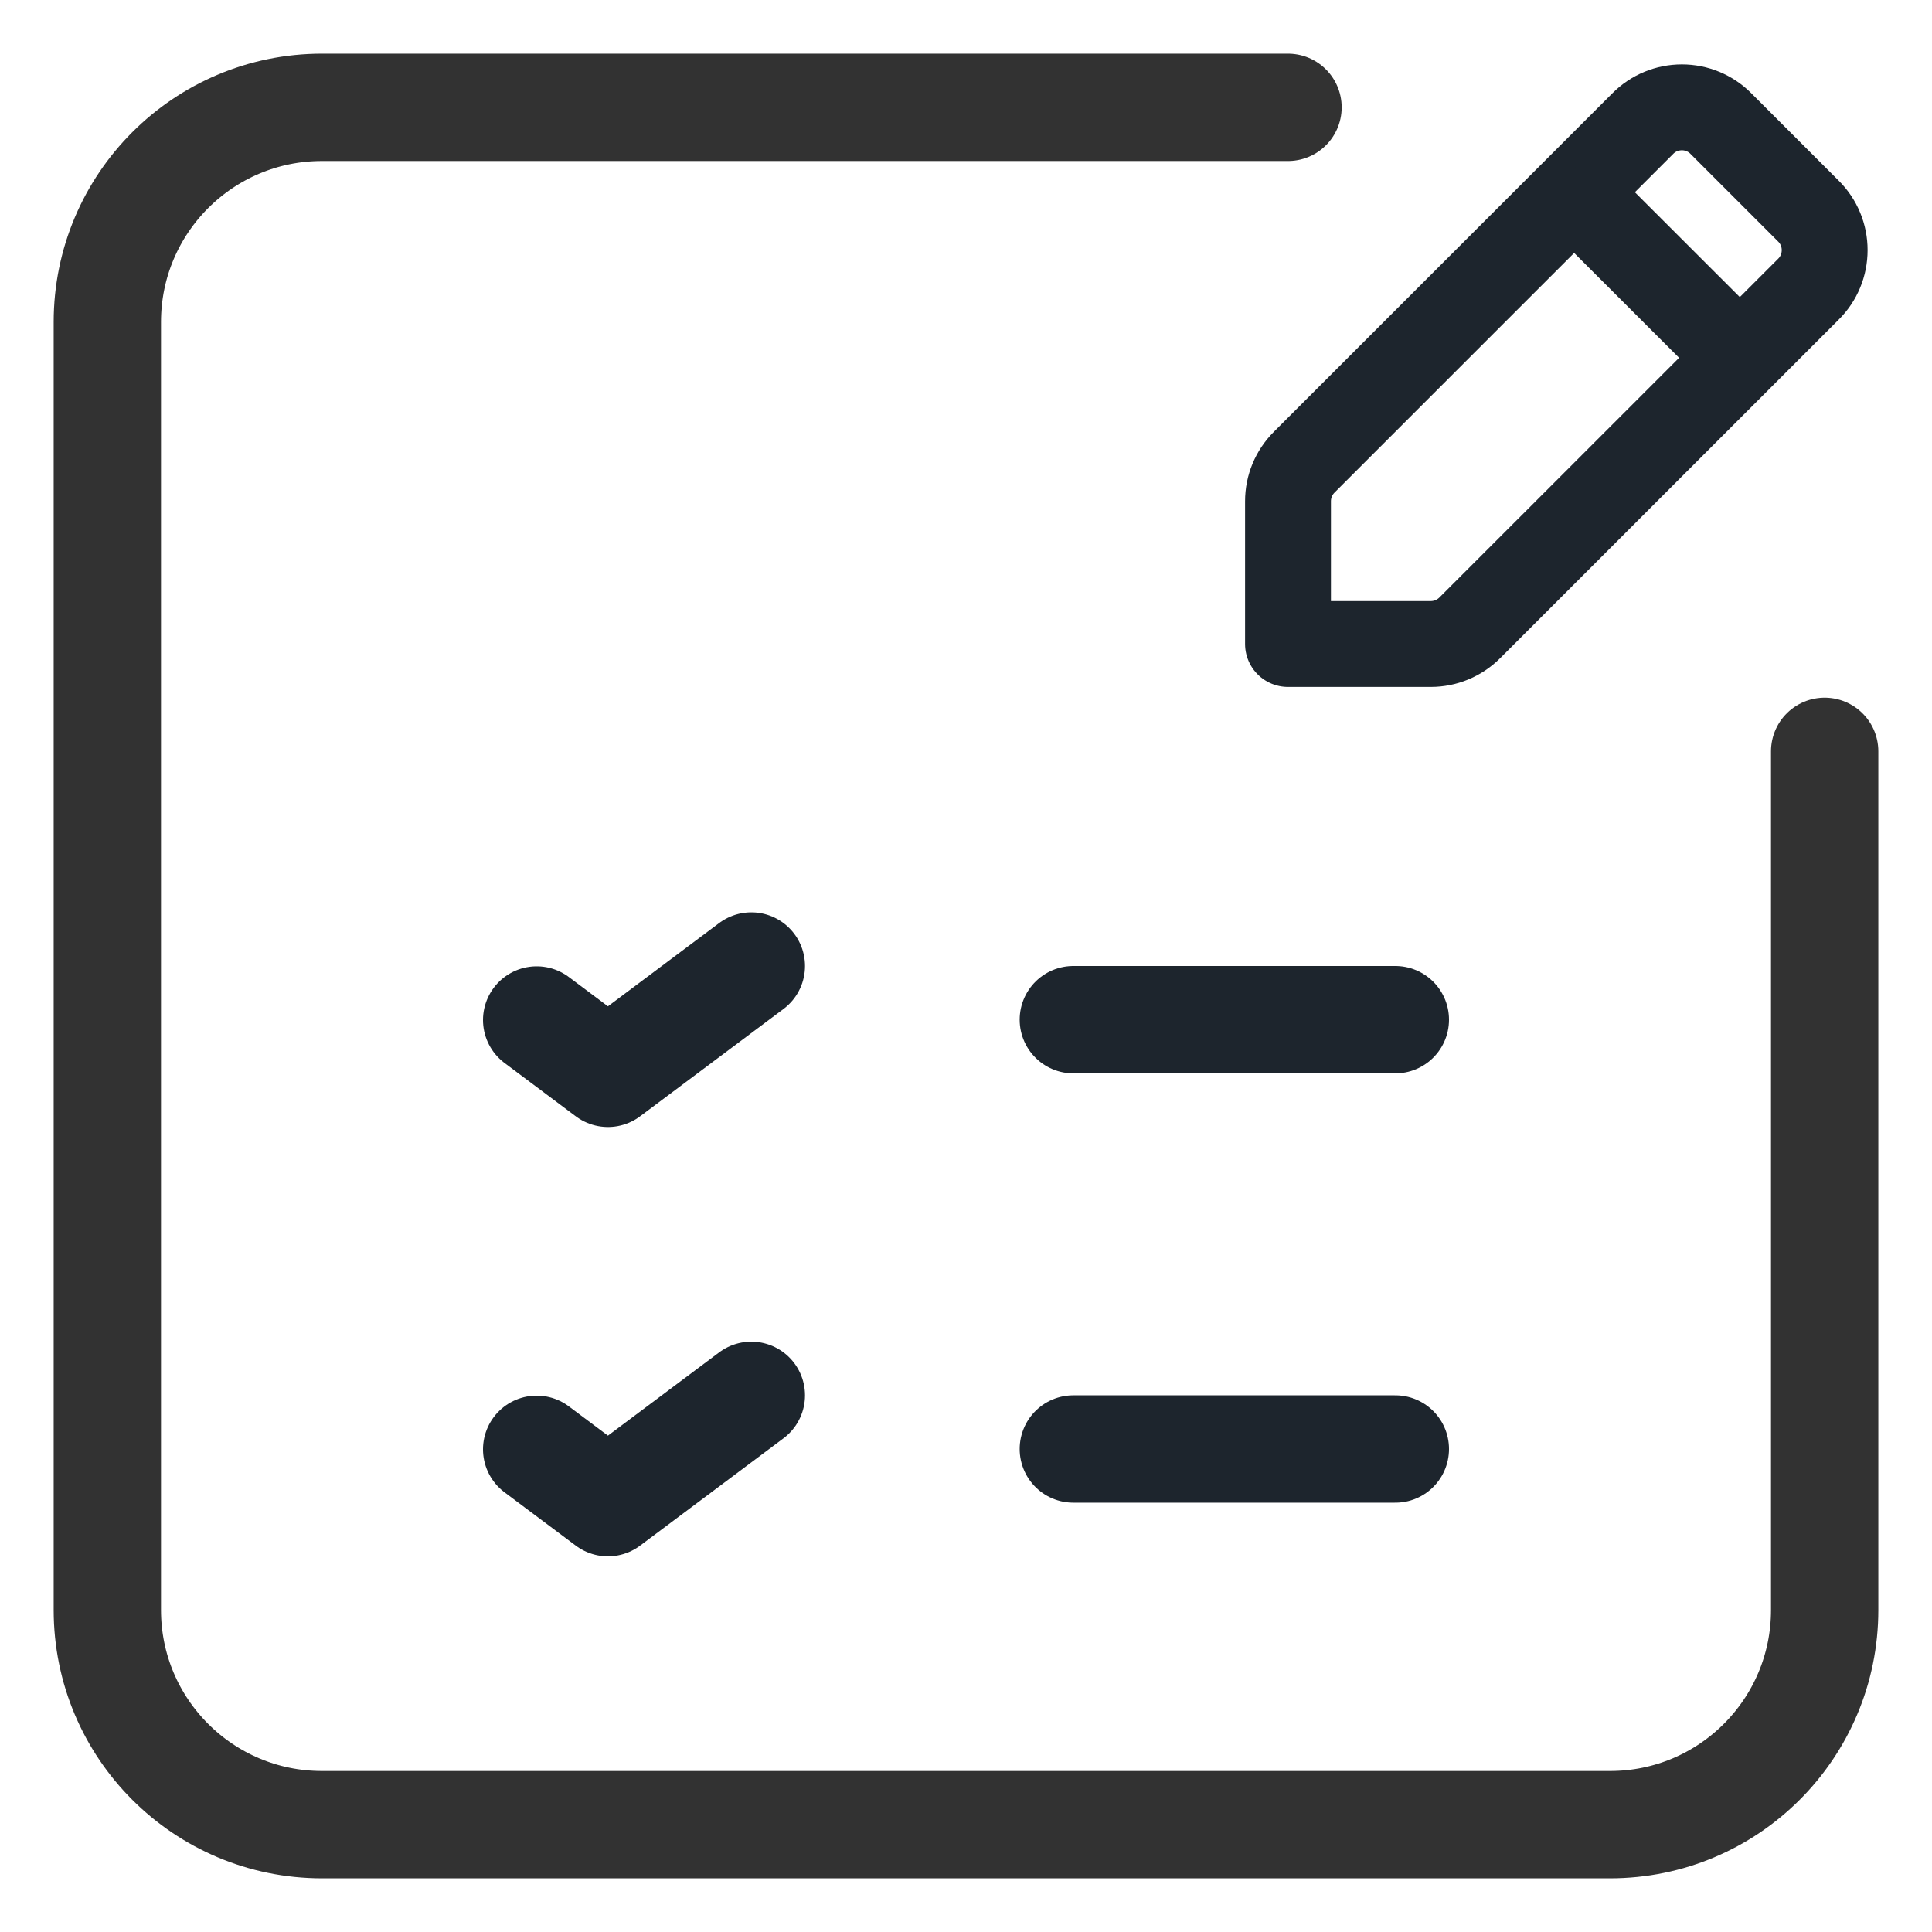 <svg width="18" height="18" viewBox="0 0 18 18" fill="none" xmlns="http://www.w3.org/2000/svg">
<path d="M17 7V15C17 16.105 16.105 17 15 17H3C1.895 17 1 16.105 1 15V3C1 1.895 1.895 1 3 1H12" stroke="#323232" stroke-linecap="round" stroke-linejoin="round"/>
<path d="M10 13.5H13" stroke="#1D252D" stroke-linecap="round" stroke-linejoin="round"/>
<path d="M5 13.503L5.664 14L7 13" stroke="#1D252D" stroke-linecap="round" stroke-linejoin="round"/>
<path d="M10 9.5H13" stroke="#1D252D" stroke-linecap="round" stroke-linejoin="round"/>
<path d="M5 9.503L5.664 10L7 9" stroke="#1D252D" stroke-linecap="round" stroke-linejoin="round"/>
<path fill-rule="evenodd" clip-rule="evenodd" d="M13.33 6H12V4.67C12 4.533 12.054 4.403 12.151 4.306L15.306 1.151C15.402 1.054 15.533 1 15.67 1C15.806 1 15.937 1.054 16.033 1.151L16.849 1.967C16.946 2.063 17 2.194 17 2.33C17 2.467 16.946 2.598 16.849 2.694L13.694 5.849C13.597 5.946 13.467 6 13.33 6Z" stroke="#1D252D" stroke-width="0.8" stroke-linecap="round" stroke-linejoin="round"/>
<path d="M14.813 1.938L16.064 3.188" stroke="#1D252D" stroke-width="0.8" stroke-linecap="round" stroke-linejoin="round"/>
</svg>
